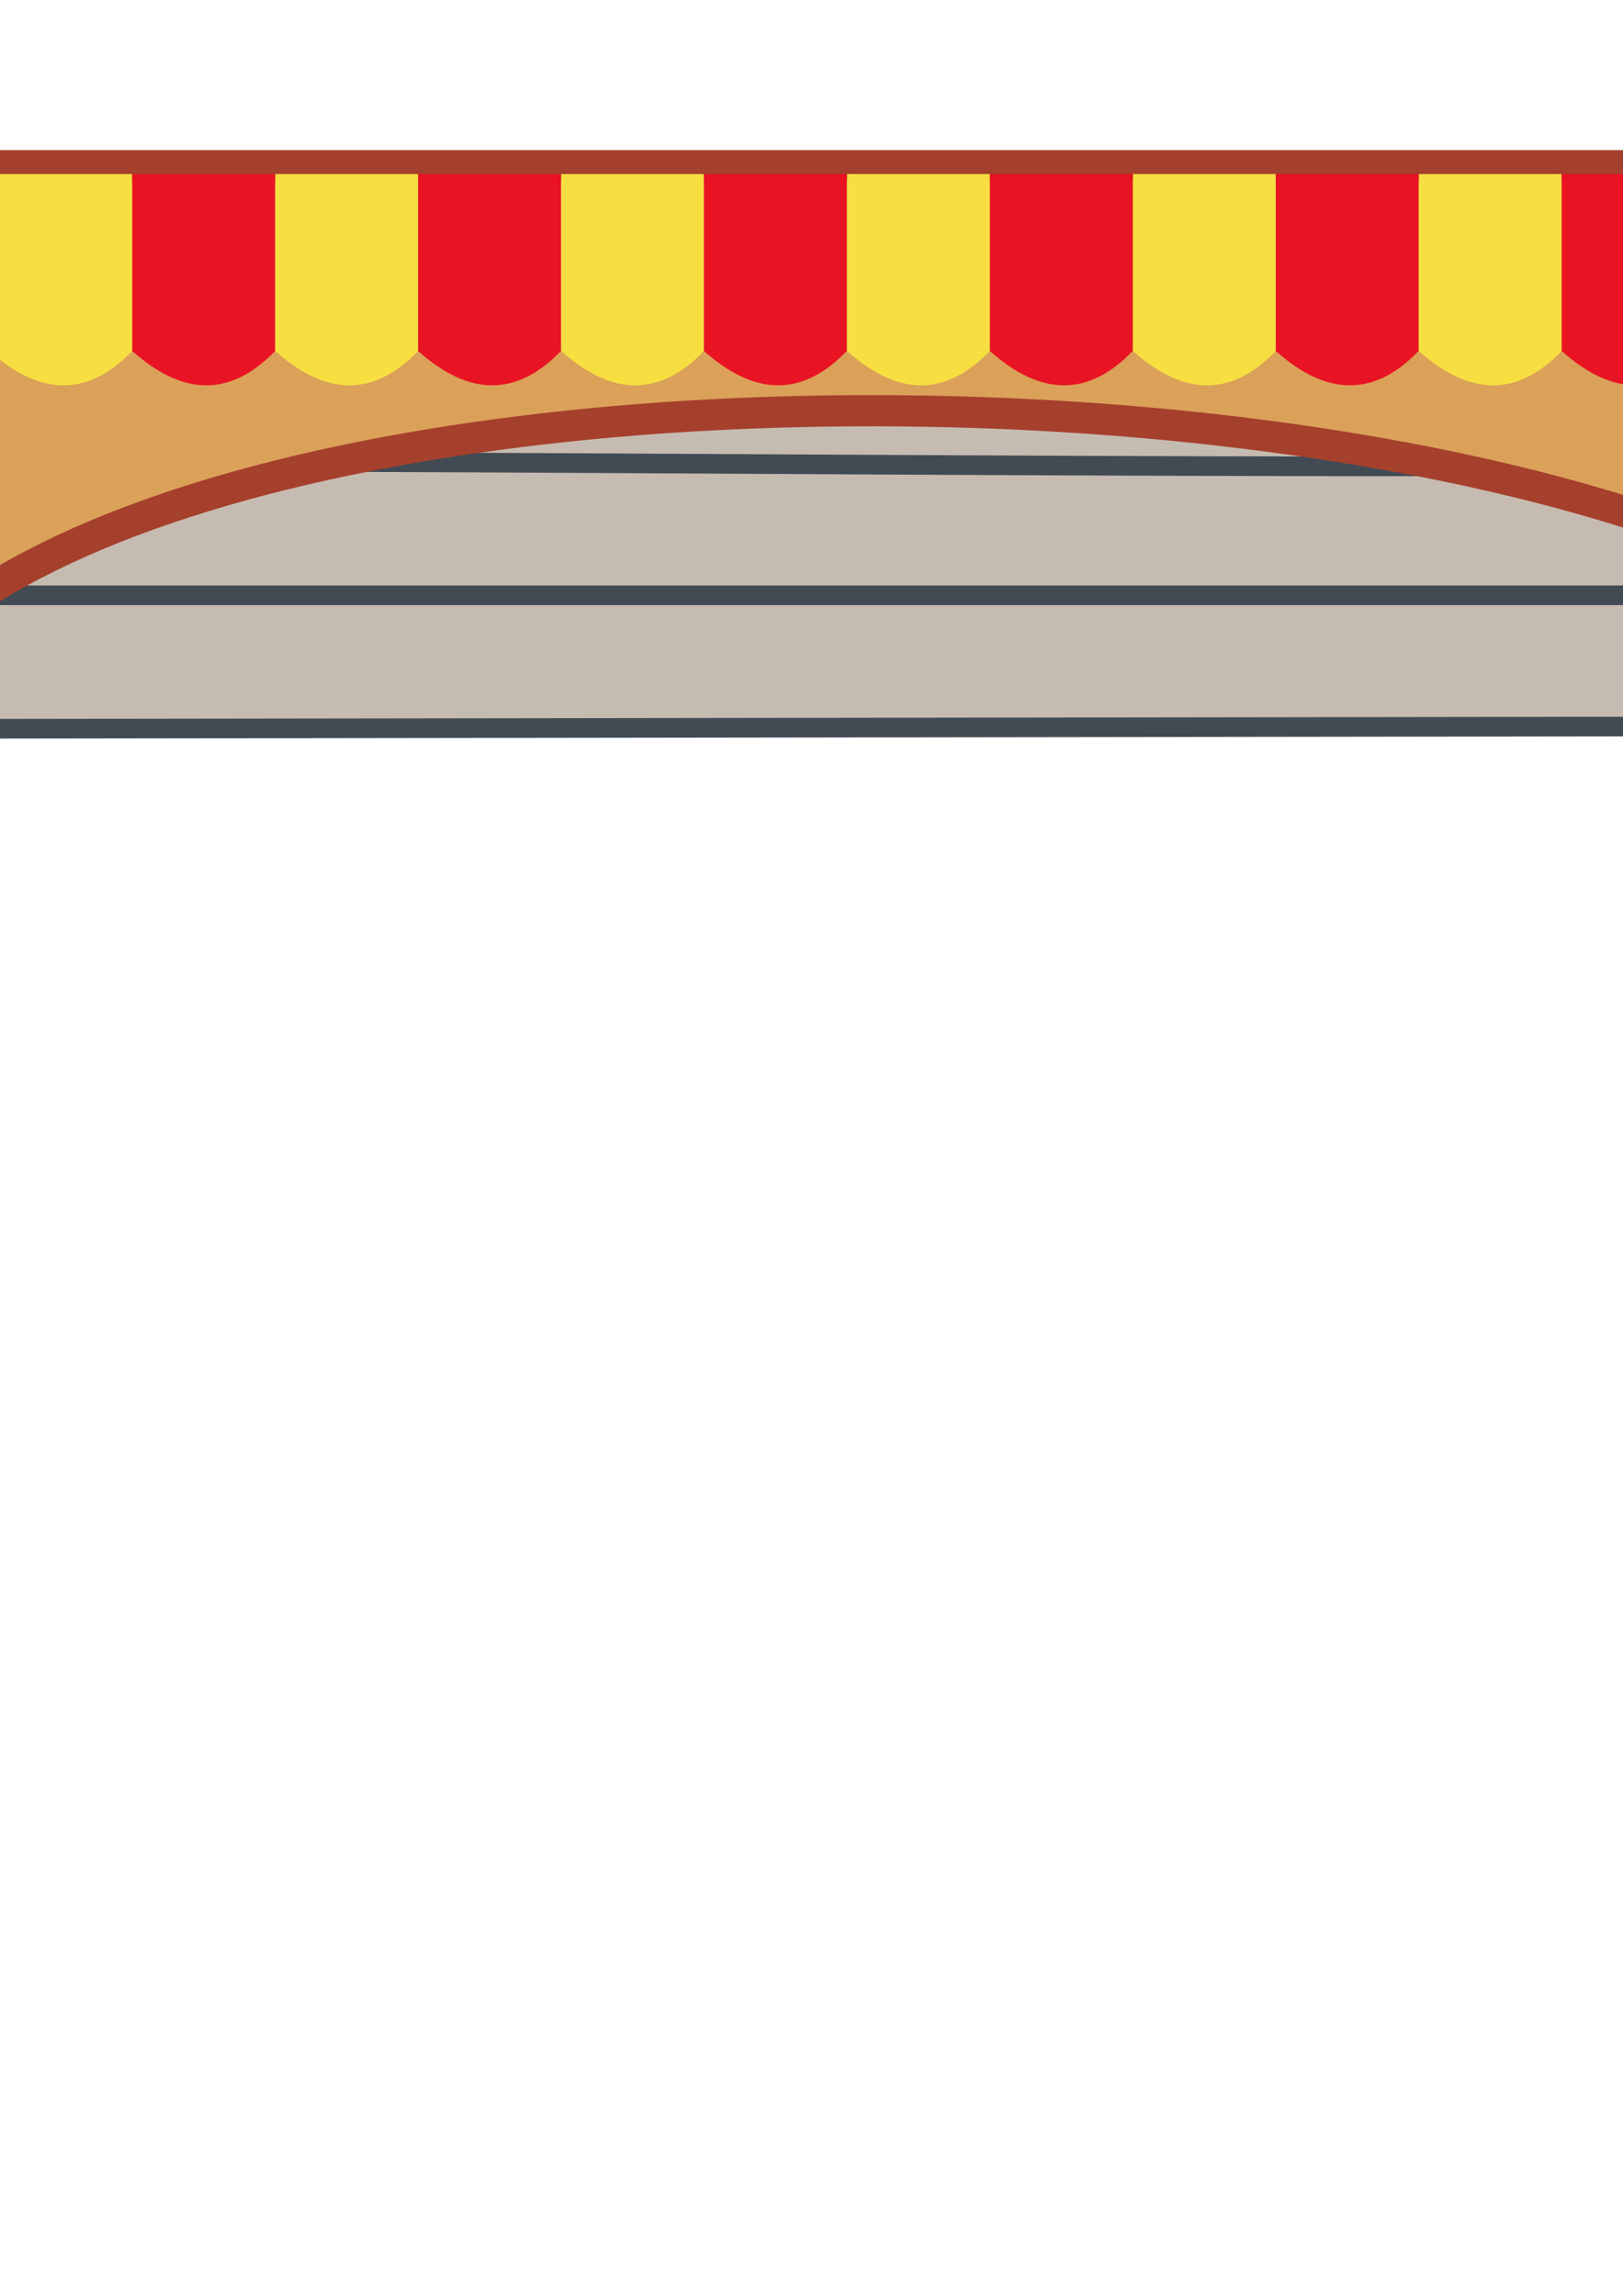 <?xml version="1.0" encoding="UTF-8" standalone="no"?>
<!-- Created with Inkscape (http://www.inkscape.org/) -->

<svg
   xmlns:osb="http://www.openswatchbook.org/uri/2009/osb"
   xmlns:dc="http://purl.org/dc/elements/1.1/"
   xmlns:cc="http://creativecommons.org/ns#"
   xmlns:rdf="http://www.w3.org/1999/02/22-rdf-syntax-ns#"
   xmlns:svg="http://www.w3.org/2000/svg"
   xmlns="http://www.w3.org/2000/svg"
   xmlns:sodipodi="http://sodipodi.sourceforge.net/DTD/sodipodi-0.dtd"
   xmlns:inkscape="http://www.inkscape.org/namespaces/inkscape"
   width="210mm"
   height="297mm"
   viewBox="0 0 744.094 1052.362"
   id="svg2"
   version="1.1"
   inkscape:version="0.91 r13725"
   sodipodi:docname="GARAGE.svg"
   inkscape:export-filename="C:\Users\Q7W5\Programovanie\Git\Race\Assets\Graphics\garage.png"
   inkscape:export-xdpi="285.07001"
   inkscape:export-ydpi="285.07001">
  <defs
     id="defs4">
    <linearGradient
       id="linearGradient5658"
       osb:paint="solid">
      <stop
         style="stop-color:#3f4437;stop-opacity:1;"
         offset="0"
         id="stop5660" />
    </linearGradient>
  </defs>
  <sodipodi:namedview
     id="base"
     pagecolor="#ffffff"
     bordercolor="#666666"
     borderopacity="1.0"
     inkscape:pageopacity="0.0"
     inkscape:pageshadow="2"
     inkscape:zoom="0.50000001"
     inkscape:cx="97.148293"
     inkscape:cy="521.28105"
     inkscape:document-units="px"
     inkscape:current-layer="g4228"
     showgrid="false"
     showguides="true"
     inkscape:guide-bbox="true"
     inkscape:window-width="1366"
     inkscape:window-height="706"
     inkscape:window-x="-8"
     inkscape:window-y="-8"
     inkscape:window-maximized="1"
     inkscape:object-paths="true"
     inkscape:snap-intersection-paths="true"
     inkscape:object-nodes="true"
     inkscape:snap-smooth-nodes="true"
     inkscape:snap-nodes="true">
    <sodipodi:guide
       position="584,685.239"
       orientation="0,1"
       id="guide3379" />
    <sodipodi:guide
       position="-79.148,490.732"
       orientation="1,0"
       id="guide3383" />
    <sodipodi:guide
       position="926.963,272"
       orientation="1,0"
       id="guide3385" />
  </sodipodi:namedview>
  <g
     inkscape:label="Vrstva 1"
     inkscape:groupmode="layer"
     id="layer1"
     style="display:inline" />
  <g
     inkscape:groupmode="layer"
     id="layer5"
     inkscape:label="brana"
     style="display:inline">
    <g
       id="g4339"
       transform="translate(135.956,464.124)"
       style="fill:#c5baaf;fill-opacity:1">
      <g
         transform="translate(848.571,-304.571)"
         id="g4228"
         style="fill:#c5baaf;fill-opacity:1"
         inkscape:export-filename="C:\Users\Q7W5\Programovanie\Git\Race\Assets\Graphics\garage.png"
         inkscape:export-xdpi="285.07001"
         inkscape:export-ydpi="285.07001">
        <rect
           style="opacity:0.98;fill:#c5baaf;fill-opacity:1;stroke:none;stroke-width:33.1;stroke-linecap:round;stroke-linejoin:round;stroke-miterlimit:4;stroke-dasharray:none;stroke-dashoffset:0;stroke-opacity:0.98"
           id="rect4210"
           width="1054.599"
           height="256.579"
           x="-1097.026"
           y="-79.009" />
        <path
           style="fill:#c5baaf;fill-opacity:1;fill-rule:evenodd;stroke:#000000;stroke-width:9;stroke-linecap:butt;stroke-linejoin:miter;stroke-miterlimit:4;stroke-dasharray:none;stroke-opacity:1"
           d="M -49.497,-54.563 -1092.379,-55.977"
           id="path4220"
           inkscape:connector-curvature="0"
           sodipodi:nodetypes="cc" />
        <path
           style="fill:#c5baaf;fill-opacity:1;fill-rule:evenodd;stroke:#000000;stroke-width:9;stroke-linecap:butt;stroke-linejoin:miter;stroke-miterlimit:4;stroke-dasharray:none;stroke-opacity:1"
           d="M -45.861,0.187 C -393.845,1.068 -739.85,0.467 -1092.985,-0.419"
           id="path4222"
           inkscape:connector-curvature="0"
           sodipodi:nodetypes="cc" />
        <path
           style="fill:#c5baaf;fill-opacity:1;fill-rule:evenodd;stroke:#424b54;stroke-width:9;stroke-linecap:butt;stroke-linejoin:miter;stroke-miterlimit:4;stroke-dasharray:none;stroke-opacity:1"
           d="M -40.406,52.311 C -394.624,57.506 -747.771,50.338 -1092.985,52.311"
           id="path4224"
           inkscape:connector-curvature="0"
           sodipodi:nodetypes="cc" />
        <path
           style="fill:#c5baaf;fill-opacity:1;fill-rule:evenodd;stroke:#424b54;stroke-width:9;stroke-linecap:butt;stroke-linejoin:miter;stroke-miterlimit:4;stroke-dasharray:none;stroke-opacity:1"
           d="m -43.032,113.324 -1051.367,1e-5"
           id="path4226"
           inkscape:connector-curvature="0"
           sodipodi:nodetypes="cc" />
      </g>
      <path
         inkscape:connector-curvature="0"
         id="path4337"
         d="m -248,-129.924 1055.714,-1.429"
         style="fill:#c5baaf;fill-opacity:1;fill-rule:evenodd;stroke:#424b54;stroke-width:9;stroke-linecap:butt;stroke-linejoin:miter;stroke-miterlimit:4;stroke-dasharray:none;stroke-opacity:1"
         inkscape:export-filename="C:\Users\Q7W5\Programovanie\Git\Race\Assets\Graphics\garage.png"
         inkscape:export-xdpi="285.07001"
         inkscape:export-ydpi="285.07001" />
    </g>
  </g>
  <g
     inkscape:groupmode="layer"
     id="layer2"
     inkscape:label="stena"
     style="display:inline">
    <path
       style="display:inline;opacity:1;fill:#dba159;fill-opacity:1;stroke:#a5402d;stroke-width:14.3;stroke-linecap:round;stroke-linejoin:round;stroke-miterlimit:4;stroke-dasharray:none;stroke-dashoffset:0;stroke-opacity:1"
       d="m -202.388,75.96 0,999.618 123.24,0 0,-708.455 c 36.936,-248.512 944.757,-228.238 1006.111,0 l 0,708.455 119.197,0 0,-999.618 z"
       id="rect4164"
       inkscape:connector-curvature="0"
       sodipodi:nodetypes="ccccccccc"
       inkscape:export-filename="C:\Users\Q7W5\Programovanie\Git\Race\Assets\Graphics\garage.png"
       inkscape:export-xdpi="285.07001"
       inkscape:export-ydpi="285.07001" />
  </g>
  <g
     inkscape:groupmode="layer"
     id="layer4"
     inkscape:label="zadna_stena"
     style="display:inline">
    <g
       style="display:inline"
       id="g6003-8"
       transform="translate(-3707.832,449.221)"
       inkscape:export-filename="C:\Users\Q7W5\Programovanie\Git\Race\Assets\Graphics\garage.png"
       inkscape:export-xdpi="285.07001"
       inkscape:export-ydpi="285.07001">
      <path
         sodipodi:nodetypes="ccccc"
         inkscape:connector-curvature="0"
         id="rect5967-6-6"
         d="m 4554.905,-370.378 65.474,0 0,81.111 c -20.022,20.846 -41.821,21.139 -65.474,0 z"
         style="display:inline;opacity:0.98;fill:#e91222;fill-opacity:1;stroke:none;stroke-width:9;stroke-linecap:round;stroke-linejoin:round;stroke-miterlimit:4;stroke-dasharray:none;stroke-dashoffset:0;stroke-opacity:0.98" />
      <path
         sodipodi:nodetypes="ccccc"
         inkscape:connector-curvature="0"
         id="rect5967-3-3-7"
         d="m 4620.496,-370.378 65.474,0 0,81.111 c -20.022,20.846 -41.821,21.139 -65.474,0 z"
         style="display:inline;opacity:0.98;fill:#f7e041;fill-opacity:1;stroke:none;stroke-width:9;stroke-linecap:round;stroke-linejoin:round;stroke-miterlimit:4;stroke-dasharray:none;stroke-dashoffset:0;stroke-opacity:0.98" />
    </g>
    <path
       style="display:inline;opacity:0.98;fill:#e91222;fill-opacity:1;stroke:none;stroke-width:9;stroke-linecap:round;stroke-linejoin:round;stroke-miterlimit:4;stroke-dasharray:none;stroke-dashoffset:0;stroke-opacity:0.98"
       d="m 978.137,78.843 65.474,0 0,81.111 c -20.022,20.846 -41.821,21.139 -65.474,0 z"
       id="rect5967-6-4"
       inkscape:connector-curvature="0"
       sodipodi:nodetypes="ccccc"
       inkscape:export-filename="C:\Users\Q7W5\Programovanie\Git\Race\Assets\Graphics\garage.png"
       inkscape:export-xdpi="285.07001"
       inkscape:export-ydpi="285.07001" />
    <g
       id="g6161"
       transform="translate(-4050.387,938.843)"
       inkscape:export-filename="C:\Users\Q7W5\Programovanie\Git\Race\Assets\Graphics\garage.png"
       inkscape:export-xdpi="285.07001"
       inkscape:export-ydpi="285.07001">
      <g
         id="g6083">
        <path
           style="display:inline;opacity:0.98;fill:#e91222;fill-opacity:1;stroke:none;stroke-width:9;stroke-linecap:round;stroke-linejoin:round;stroke-miterlimit:4;stroke-dasharray:none;stroke-dashoffset:0;stroke-opacity:0.98"
           d="m 3848.858,-859.066 65.474,0 0,81.111 c -20.022,20.846 -41.821,21.139 -65.474,0 z"
           id="rect5967-1"
           inkscape:connector-curvature="0"
           sodipodi:nodetypes="ccccc" />
        <path
           style="display:inline;opacity:0.98;fill:#f7e041;fill-opacity:1;stroke:none;stroke-width:9;stroke-linecap:round;stroke-linejoin:round;stroke-miterlimit:4;stroke-dasharray:none;stroke-dashoffset:0;stroke-opacity:0.98"
           d="m 3914.448,-859.066 65.474,0 0,81.111 c -20.022,20.846 -41.821,21.139 -65.474,0 z"
           id="rect5967-3-0"
           inkscape:connector-curvature="0"
           sodipodi:nodetypes="ccccc" />
        <g
           style="display:inline"
           id="g6003-83"
           transform="translate(-574.964,-488.687)">
          <path
             sodipodi:nodetypes="ccccc"
             inkscape:connector-curvature="0"
             id="rect5967-6-8"
             d="m 4554.905,-370.378 65.474,0 0,81.111 c -20.022,20.846 -41.821,21.139 -65.474,0 z"
             style="display:inline;opacity:0.98;fill:#e91222;fill-opacity:1;stroke:none;stroke-width:9;stroke-linecap:round;stroke-linejoin:round;stroke-miterlimit:4;stroke-dasharray:none;stroke-dashoffset:0;stroke-opacity:0.98" />
          <path
             sodipodi:nodetypes="ccccc"
             inkscape:connector-curvature="0"
             id="rect5967-3-3-6"
             d="m 4620.496,-370.378 65.474,0 0,81.111 c -20.022,20.846 -41.821,21.139 -65.474,0 z"
             style="display:inline;opacity:0.98;fill:#f7e041;fill-opacity:1;stroke:none;stroke-width:9;stroke-linecap:round;stroke-linejoin:round;stroke-miterlimit:4;stroke-dasharray:none;stroke-dashoffset:0;stroke-opacity:0.98" />
        </g>
        <g
           style="display:inline"
           id="g6003-8-4"
           transform="translate(-443.893,-488.687)">
          <path
             sodipodi:nodetypes="ccccc"
             inkscape:connector-curvature="0"
             id="rect5967-6-6-5"
             d="m 4554.905,-370.378 65.474,0 0,81.111 c -20.022,20.846 -41.821,21.139 -65.474,0 z"
             style="display:inline;opacity:0.98;fill:#e91222;fill-opacity:1;stroke:none;stroke-width:9;stroke-linecap:round;stroke-linejoin:round;stroke-miterlimit:4;stroke-dasharray:none;stroke-dashoffset:0;stroke-opacity:0.98" />
          <path
             sodipodi:nodetypes="ccccc"
             inkscape:connector-curvature="0"
             id="rect5967-3-3-7-0"
             d="m 4620.496,-370.378 65.474,0 0,81.111 c -20.022,20.846 -41.821,21.139 -65.474,0 z"
             style="display:inline;opacity:0.98;fill:#f7e041;fill-opacity:1;stroke:none;stroke-width:9;stroke-linecap:round;stroke-linejoin:round;stroke-miterlimit:4;stroke-dasharray:none;stroke-dashoffset:0;stroke-opacity:0.98" />
        </g>
        <g
           style="display:inline"
           id="g6003-0-2"
           transform="translate(-312.828,-488.687)">
          <path
             sodipodi:nodetypes="ccccc"
             inkscape:connector-curvature="0"
             id="rect5967-6-4-5"
             d="m 4554.905,-370.378 65.474,0 0,81.111 c -20.022,20.846 -41.821,21.139 -65.474,0 z"
             style="display:inline;opacity:0.98;fill:#e91222;fill-opacity:1;stroke:none;stroke-width:9;stroke-linecap:round;stroke-linejoin:round;stroke-miterlimit:4;stroke-dasharray:none;stroke-dashoffset:0;stroke-opacity:0.98" />
          <path
             sodipodi:nodetypes="ccccc"
             inkscape:connector-curvature="0"
             id="rect5967-3-3-8-4"
             d="m 4620.496,-370.378 65.474,0 0,81.111 c -20.022,20.846 -41.821,21.139 -65.474,0 z"
             style="display:inline;opacity:0.98;fill:#f7e041;fill-opacity:1;stroke:none;stroke-width:9;stroke-linecap:round;stroke-linejoin:round;stroke-miterlimit:4;stroke-dasharray:none;stroke-dashoffset:0;stroke-opacity:0.98" />
        </g>
      </g>
      <g
         transform="translate(-157.716,10.998)"
         id="g6148">
        <path
           style="display:inline;opacity:0.98;fill:#e91222;fill-opacity:1;stroke:none;stroke-width:9;stroke-linecap:round;stroke-linejoin:round;stroke-miterlimit:4;stroke-dasharray:none;stroke-dashoffset:0;stroke-opacity:0.98"
           d="m 4530.858,-870.066 65.474,0 0,81.111 c -20.022,20.846 -41.821,21.139 -65.474,0 z"
           id="rect5967-10"
           inkscape:connector-curvature="0"
           sodipodi:nodetypes="ccccc" />
        <path
           style="display:inline;opacity:0.98;fill:#f7e041;fill-opacity:1;stroke:none;stroke-width:9;stroke-linecap:round;stroke-linejoin:round;stroke-miterlimit:4;stroke-dasharray:none;stroke-dashoffset:0;stroke-opacity:0.98"
           d="m 4596.448,-870.066 65.474,0 0,81.111 c -20.022,20.846 -41.821,21.139 -65.474,0 z"
           id="rect5967-3-6"
           inkscape:connector-curvature="0"
           sodipodi:nodetypes="ccccc" />
        <g
           style="display:inline"
           id="g6003-1"
           transform="translate(107.036,-499.687)">
          <path
             sodipodi:nodetypes="ccccc"
             inkscape:connector-curvature="0"
             id="rect5967-6-88"
             d="m 4554.905,-370.378 65.474,0 0,81.111 c -20.022,20.846 -41.821,21.139 -65.474,0 z"
             style="display:inline;opacity:0.98;fill:#e91222;fill-opacity:1;stroke:none;stroke-width:9;stroke-linecap:round;stroke-linejoin:round;stroke-miterlimit:4;stroke-dasharray:none;stroke-dashoffset:0;stroke-opacity:0.98" />
          <path
             sodipodi:nodetypes="ccccc"
             inkscape:connector-curvature="0"
             id="rect5967-3-3-63"
             d="m 4620.496,-370.378 65.474,0 0,81.111 c -20.022,20.846 -41.821,21.139 -65.474,0 z"
             style="display:inline;opacity:0.98;fill:#f7e041;fill-opacity:1;stroke:none;stroke-width:9;stroke-linecap:round;stroke-linejoin:round;stroke-miterlimit:4;stroke-dasharray:none;stroke-dashoffset:0;stroke-opacity:0.98" />
        </g>
        <g
           style="display:inline"
           id="g6003-8-1"
           transform="translate(238.107,-499.687)">
          <path
             sodipodi:nodetypes="ccccc"
             inkscape:connector-curvature="0"
             id="rect5967-6-6-9"
             d="m 4554.905,-370.378 65.474,0 0,81.111 c -20.022,20.846 -41.821,21.139 -65.474,0 z"
             style="display:inline;opacity:0.98;fill:#e91222;fill-opacity:1;stroke:none;stroke-width:9;stroke-linecap:round;stroke-linejoin:round;stroke-miterlimit:4;stroke-dasharray:none;stroke-dashoffset:0;stroke-opacity:0.98" />
          <path
             sodipodi:nodetypes="ccccc"
             inkscape:connector-curvature="0"
             id="rect5967-3-3-7-06"
             d="m 4620.496,-370.378 65.474,0 0,81.111 c -20.022,20.846 -41.821,21.139 -65.474,0 z"
             style="display:inline;opacity:0.98;fill:#f7e041;fill-opacity:1;stroke:none;stroke-width:9;stroke-linecap:round;stroke-linejoin:round;stroke-miterlimit:4;stroke-dasharray:none;stroke-dashoffset:0;stroke-opacity:0.98" />
        </g>
        <g
           style="display:inline"
           id="g6003-0-1"
           transform="translate(369.172,-499.687)">
          <path
             sodipodi:nodetypes="ccccc"
             inkscape:connector-curvature="0"
             id="rect5967-6-4-9"
             d="m 4554.905,-370.378 65.474,0 0,81.111 c -20.022,20.846 -41.821,21.139 -65.474,0 z"
             style="display:inline;opacity:0.98;fill:#e91222;fill-opacity:1;stroke:none;stroke-width:9;stroke-linecap:round;stroke-linejoin:round;stroke-miterlimit:4;stroke-dasharray:none;stroke-dashoffset:0;stroke-opacity:0.98" />
          <path
             sodipodi:nodetypes="ccccc"
             inkscape:connector-curvature="0"
             id="rect5967-3-3-8-3"
             d="m 4620.496,-370.378 65.474,0 0,81.111 c -20.022,20.846 -41.821,21.139 -65.474,0 z"
             style="display:inline;opacity:0.98;fill:#f7e041;fill-opacity:1;stroke:none;stroke-width:9;stroke-linecap:round;stroke-linejoin:round;stroke-miterlimit:4;stroke-dasharray:none;stroke-dashoffset:0;stroke-opacity:0.98" />
        </g>
      </g>
    </g>
  </g>
  <g
     inkscape:groupmode="layer"
     id="layer3"
     inkscape:label="otvor"
     style="display:inline" />
</svg>
